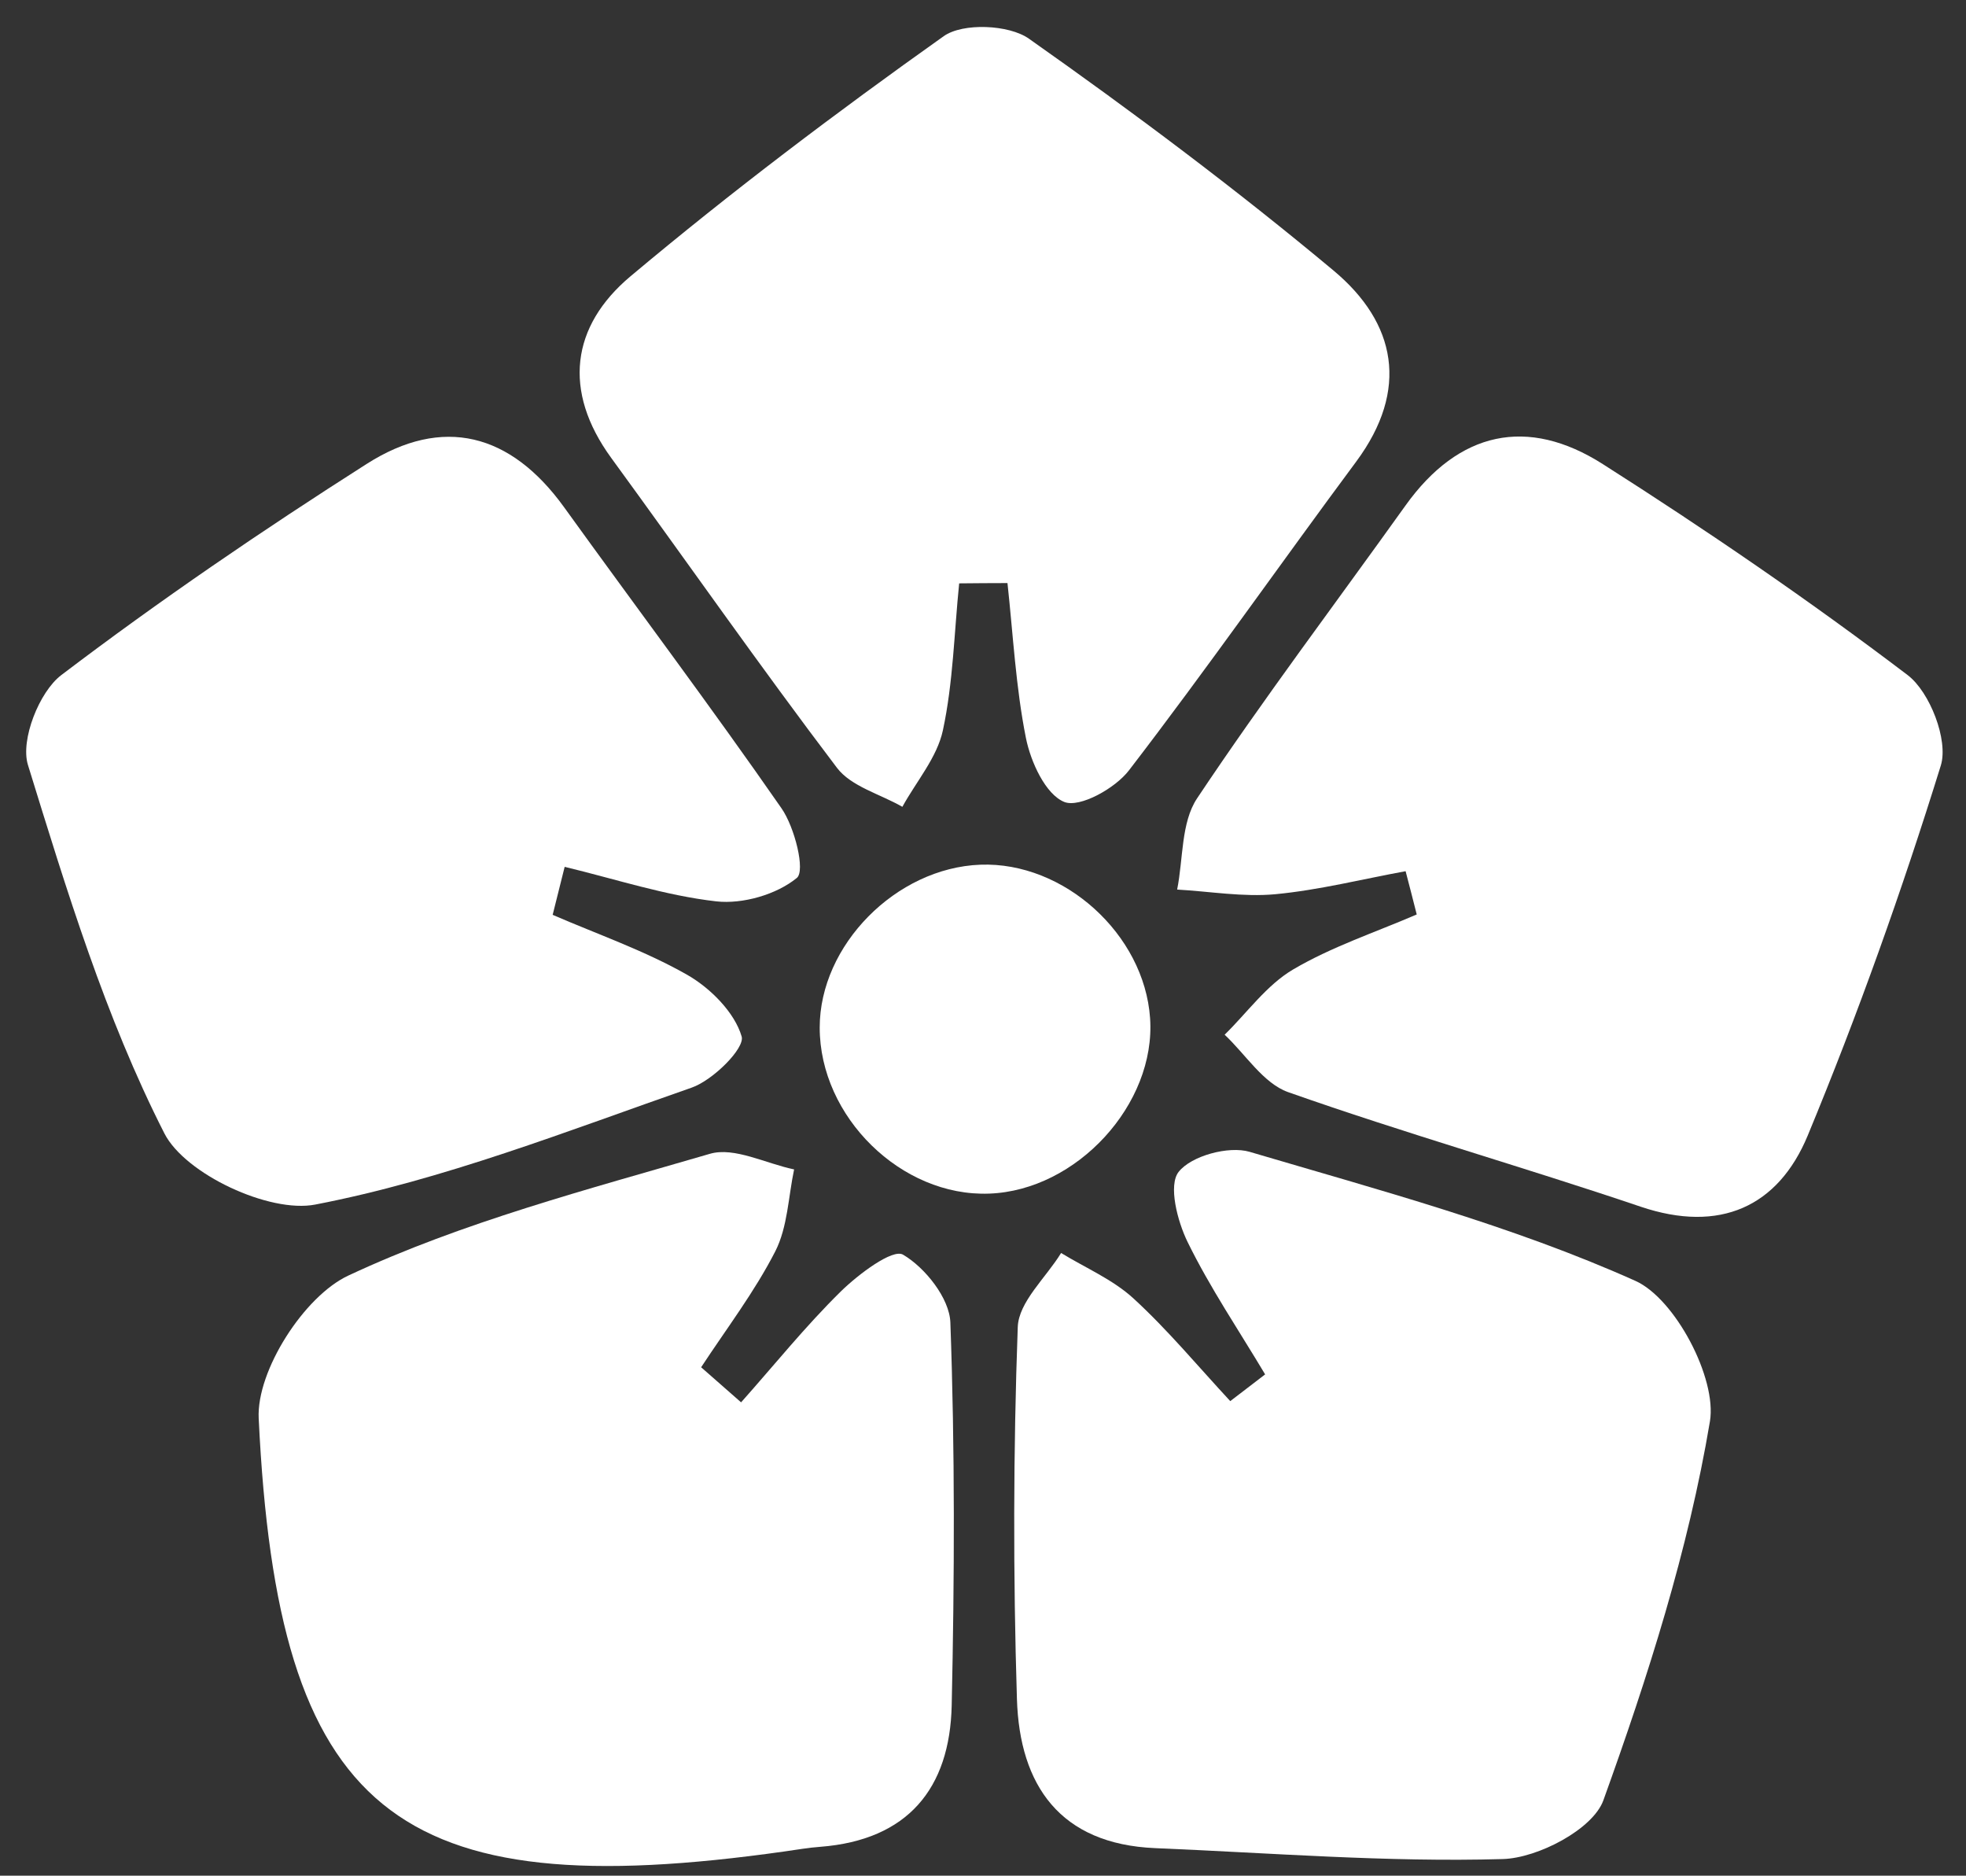 <svg width="65" height="62" viewBox="0 0 65 62" fill="none" xmlns="http://www.w3.org/2000/svg">
<rect x="0" y="0" width="65" height="62" fill="#333333" stroke="none"/>
<path d="M24.504 46.351C25.597 45.123 26.628 43.84 27.798 42.689C28.38 42.119 29.51 41.269 29.856 41.472C30.586 41.899 31.393 42.914 31.421 43.714C31.574 47.93 31.558 52.157 31.465 56.374C31.404 59.115 30.015 60.82 27.123 61.045C26.727 61.072 26.338 61.144 25.942 61.198C13.054 63.024 9.178 59.959 8.553 46.883C8.476 45.31 10.057 42.842 11.517 42.163C15.304 40.392 19.432 39.317 23.472 38.138C24.279 37.903 25.322 38.462 26.255 38.654C26.063 39.564 26.041 40.556 25.635 41.357C24.949 42.7 24.016 43.922 23.181 45.194C23.62 45.578 24.06 45.968 24.499 46.351H24.504Z" fill="white"/>
<path d="M41.828 45.43C40.961 43.977 40.006 42.568 39.265 41.055C38.924 40.359 38.622 39.175 38.968 38.736C39.385 38.204 40.62 37.87 41.312 38.072C45.616 39.344 49.996 40.512 54.069 42.338C55.381 42.925 56.77 45.556 56.534 46.982C55.82 51.242 54.481 55.431 53.01 59.51C52.664 60.464 50.847 61.418 49.683 61.45C45.863 61.56 42.026 61.248 38.194 61.089C35.049 60.957 33.71 59.011 33.622 56.165C33.495 52.07 33.501 47.963 33.649 43.868C33.677 43.034 34.582 42.234 35.082 41.417C35.889 41.91 36.794 42.294 37.475 42.919C38.617 43.966 39.616 45.173 40.675 46.313C41.06 46.017 41.449 45.721 41.834 45.425L41.828 45.43Z" fill="white"/>
<path d="M18.268 30.238C19.762 30.885 21.315 31.422 22.72 32.222C23.489 32.661 24.29 33.467 24.521 34.262C24.63 34.651 23.576 35.704 22.868 35.951C18.762 37.382 14.662 38.999 10.424 39.816C8.909 40.112 6.121 38.807 5.435 37.464C3.481 33.626 2.202 29.421 0.923 25.282C0.67 24.459 1.296 22.869 2.026 22.315C5.281 19.843 8.668 17.535 12.121 15.336C14.64 13.73 16.885 14.322 18.647 16.762C21.041 20.084 23.505 23.357 25.838 26.718C26.277 27.349 26.634 28.79 26.343 29.021C25.673 29.569 24.554 29.892 23.681 29.794C21.99 29.602 20.338 29.054 18.669 28.653C18.537 29.18 18.406 29.706 18.274 30.232L18.268 30.238Z" fill="white"/>
<path d="M46.477 28.796C45.039 29.059 43.612 29.421 42.163 29.558C41.098 29.657 40 29.465 38.919 29.404C39.122 28.39 39.045 27.189 39.578 26.389C41.773 23.099 44.161 19.936 46.467 16.712C48.228 14.25 50.507 13.757 52.993 15.341C56.44 17.535 59.822 19.848 63.071 22.315C63.807 22.875 64.422 24.465 64.169 25.298C62.885 29.437 61.425 33.533 59.767 37.535C58.79 39.887 56.863 40.77 54.245 39.887C50.375 38.577 46.439 37.458 42.586 36.099C41.768 35.808 41.18 34.849 40.489 34.202C41.235 33.472 41.877 32.562 42.75 32.047C44.024 31.296 45.467 30.819 46.84 30.227C46.719 29.75 46.598 29.273 46.472 28.796H46.477Z" fill="white"/>
<path d="M31.712 19.283C31.547 20.906 31.514 22.557 31.174 24.141C30.981 25.04 30.295 25.83 29.834 26.669C29.099 26.246 28.143 26 27.672 25.38C25.119 22.014 22.698 18.549 20.206 15.133C18.598 12.924 18.883 10.78 20.843 9.135C24.175 6.339 27.655 3.713 31.201 1.196C31.832 0.747 33.358 0.812 34.017 1.278C37.464 3.707 40.851 6.24 44.09 8.943C46.165 10.676 46.598 12.88 44.842 15.254C42.322 18.648 39.901 22.113 37.327 25.462C36.871 26.06 35.702 26.707 35.192 26.51C34.571 26.263 34.077 25.188 33.918 24.388C33.583 22.71 33.495 20.978 33.309 19.273C32.776 19.273 32.244 19.278 31.706 19.283H31.712Z" fill="white"/>
<path d="M32.705 39.454C29.801 39.564 27.101 36.916 27.101 33.966C27.101 31.241 29.626 28.686 32.414 28.582C35.175 28.478 37.832 30.879 38.024 33.654C38.222 36.494 35.603 39.35 32.705 39.454Z" fill="white"/>
</svg>

